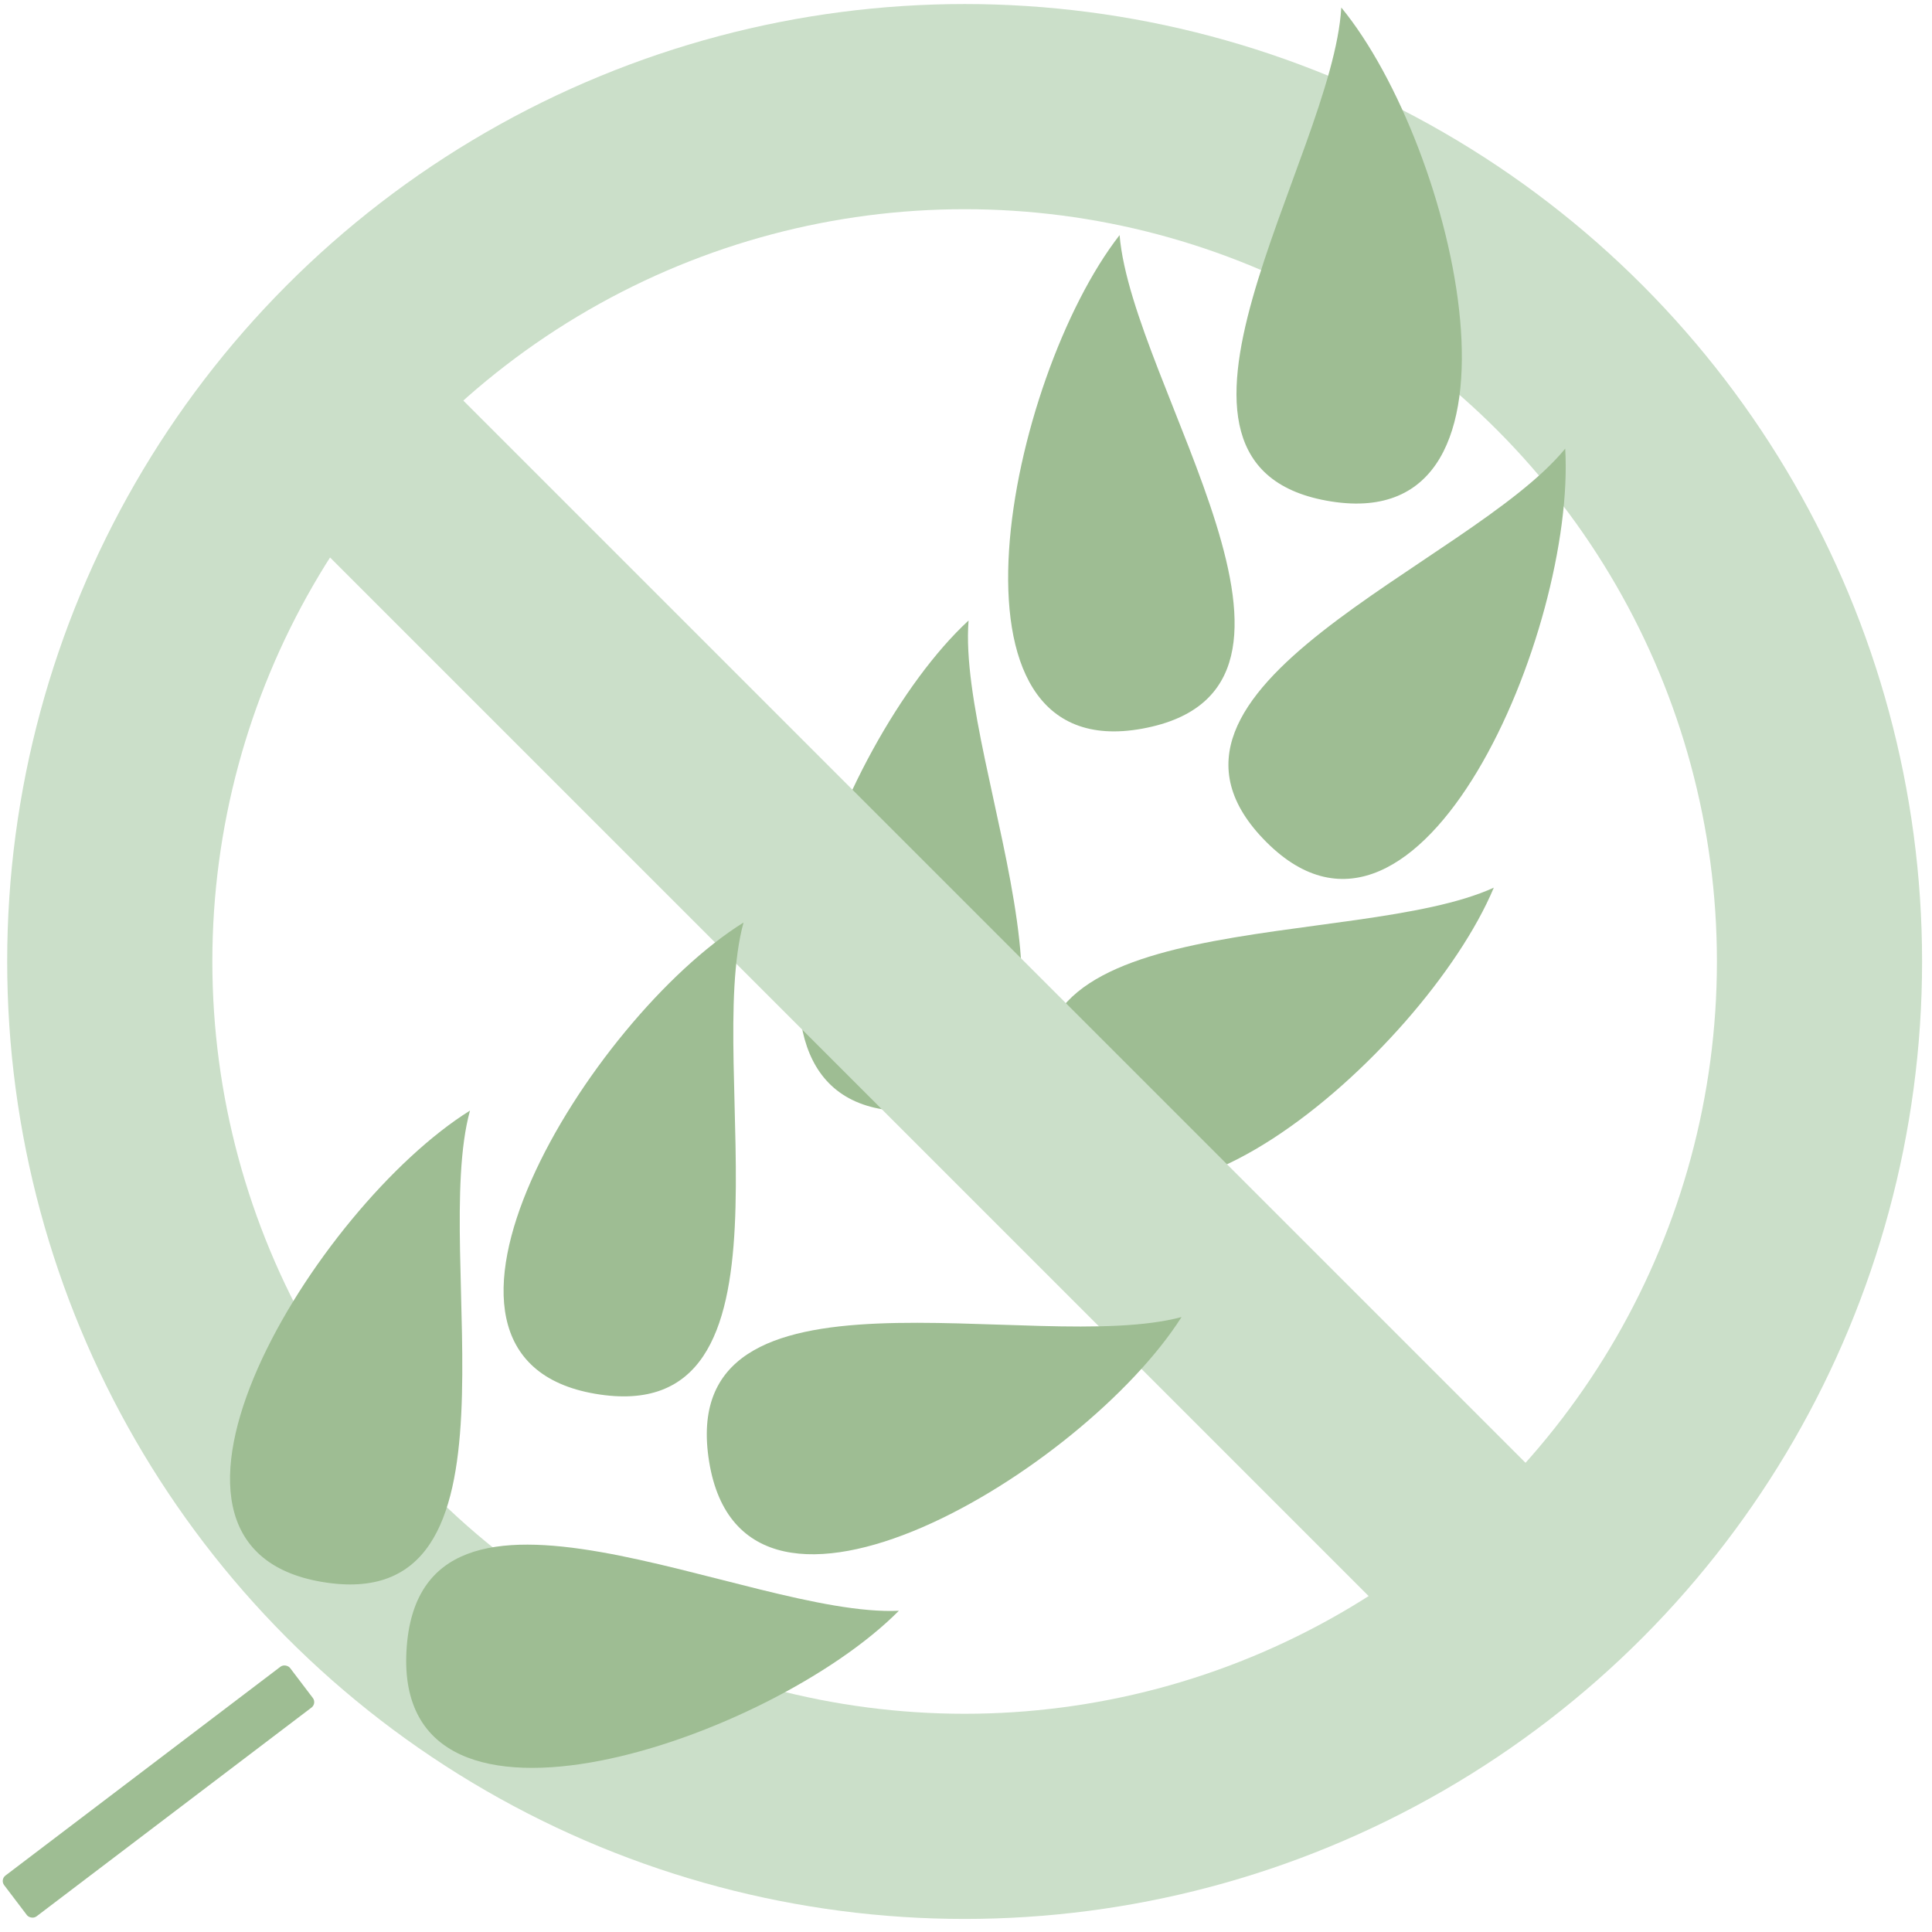 <svg width="113" height="113" viewBox="0 0 113 113" fill="none" xmlns="http://www.w3.org/2000/svg">
    <path d="M61.546 64.882C57.431 52.84 79.319 55.6 87.371 51.918C83.266 61.699 65.662 76.924 61.546 64.882Z" fill="#9EBD93"/>
    <path d="M66.827 42.615C79.341 40.307 66.216 22.574 65.483 13.751C58.965 22.12 54.312 44.925 66.827 42.615Z" fill="#9EBD93"/>
    <path d="M53.293 64.992C66.016 64.745 55.943 45.117 56.651 36.291C48.861 43.492 40.569 65.239 53.293 64.992Z" fill="#9EBD93"/>
    <circle cx="56.42" cy="56.236" r="50" stroke="#CBDFC9" stroke-width="12"/>
    <path d="M21.42 26.236L87.888 92.704" stroke="#CBDFC9" stroke-width="12" stroke-linecap="square"/>
    <path d="M74.071 49.253C65.072 40.254 85.939 33.092 91.547 26.24C92.169 36.83 83.07 58.252 74.071 49.253Z" fill="#9EBD93"/>
    <path d="M77.868 29.331C65.297 27.353 77.949 9.281 78.45 0.44C85.186 8.635 90.44 31.308 77.868 29.331Z" fill="#9EBD93"/>
    <path d="M41.478 85.5C39.432 72.94 60.551 79.318 69.106 77.033C63.424 85.991 43.524 98.061 41.478 85.5Z" fill="#9EBD93"/>
    <path d="M23.773 96.568C24.463 83.861 43.727 94.612 52.573 94.212C45.105 101.745 23.082 109.275 23.773 96.568Z" fill="#9EBD93"/>
    <path d="M34.815 81.521C47.36 83.661 41.141 62.494 43.489 53.957C34.489 59.572 22.27 79.381 34.815 81.521Z" fill="#9EBD93"/>
    <path d="M18.815 92.521C31.36 94.661 25.141 73.494 27.489 64.957C18.489 70.572 6.271 90.381 18.815 92.521Z" fill="#9EBD93"/>
    <rect y="109.94" width="21" height="3" rx="0.4" transform="rotate(-37.21 0 109.94)" fill="#9EBD93"/>
</svg>
